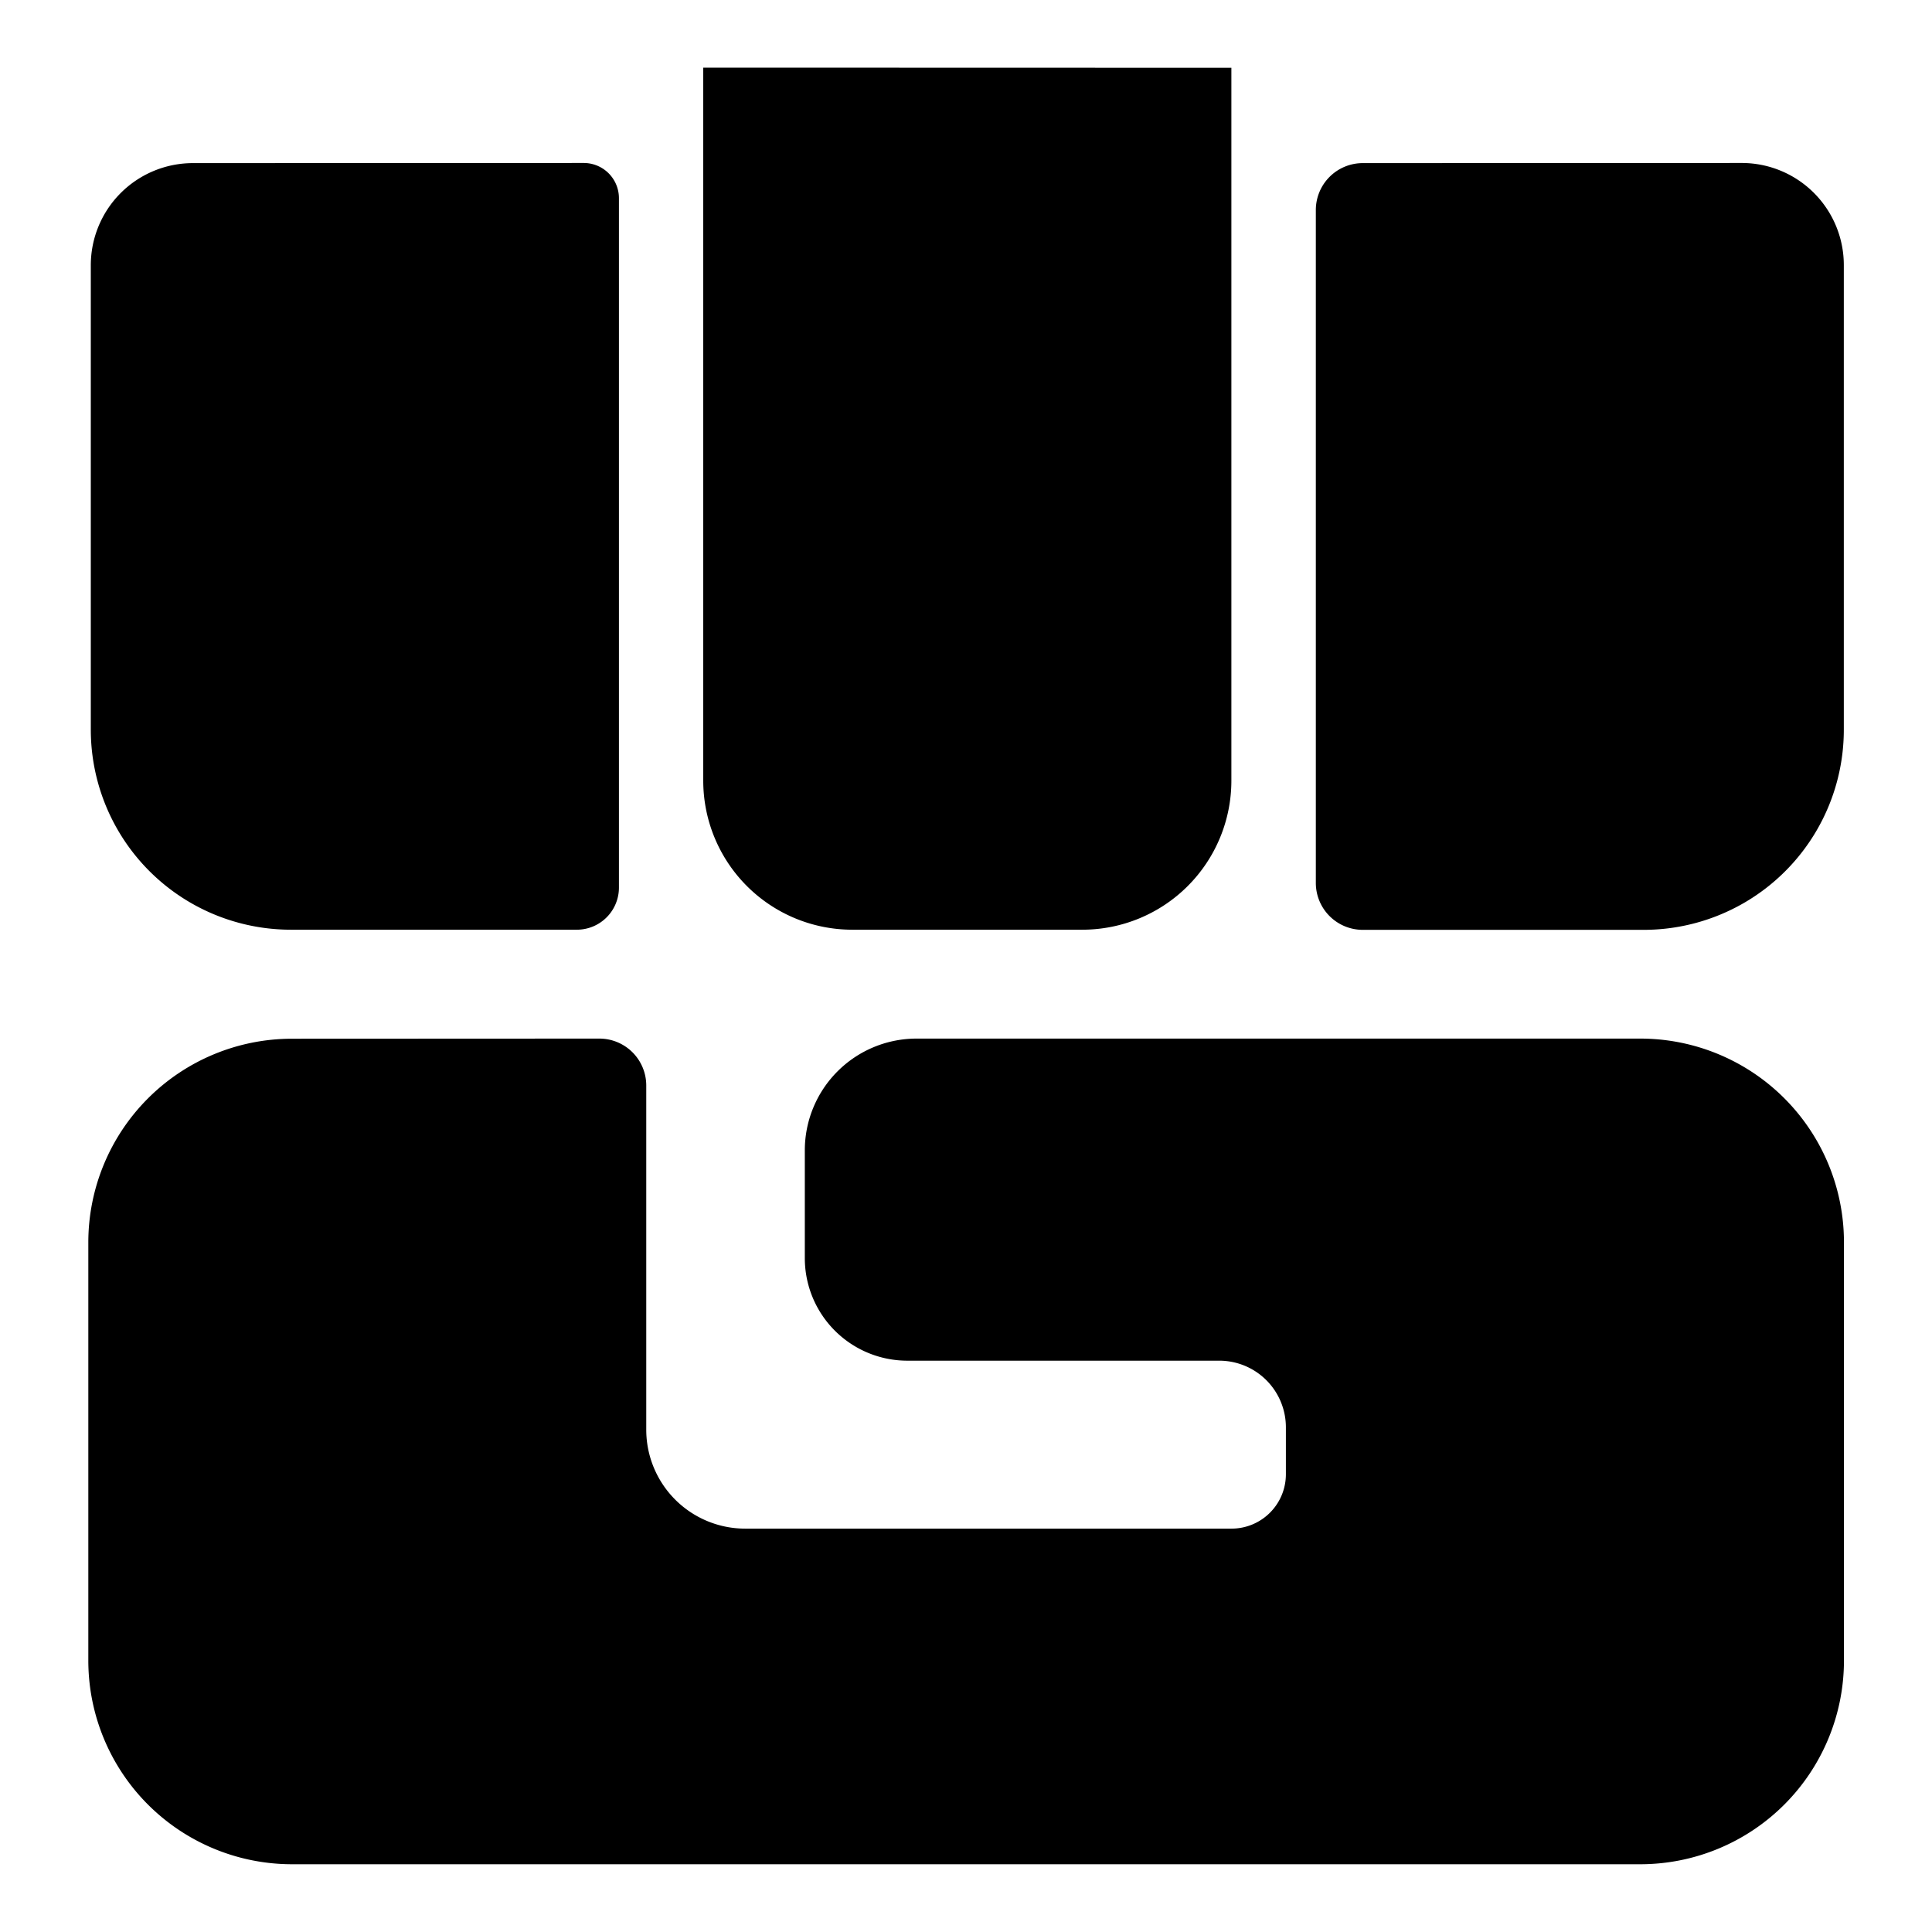 <svg xmlns="http://www.w3.org/2000/svg" viewBox="0 0 14 14"><path d="M5.096.49v5.167a1.08 1.08 0 0 0 1.08 1.08h1.667a1.08 1.08 0 0 0 1.08-1.08V.491ZM1.4 1.182a.74.74 0 0 0-.742.742v3.362A1.45 1.45 0 0 0 2.11 6.737h2.07a.305.305 0 0 0 .305-.305V1.436a.255.255 0 0 0-.255-.255Zm8.475 0a.34.34 0 0 0-.34.341v4.875a.34.34 0 0 0 .34.34h2.034a1.45 1.45 0 0 0 1.452-1.452V1.923a.74.74 0 0 0-.742-.742Zm-7.76 6.345A1.476 1.476 0 0 0 .64 9.002v3.03a1.476 1.476 0 0 0 1.476 1.477h9.77a1.476 1.476 0 0 0 1.476-1.476v-3.03a1.476 1.476 0 0 0-1.476-1.477H6.642a.81.81 0 0 0-.81.809v.782a.743.743 0 0 0 .744.743h2.258a.483.483 0 0 1 .484.483v.339a.394.394 0 0 1-.395.395H5.4a.717.717 0 0 1-.717-.717V7.864a.34.34 0 0 0-.338-.338Z" style="fill:currentColor;stroke-width:0.909;stroke-linecap:square;stroke-dashoffset:3.78;stop-color:#000000"></path></svg>